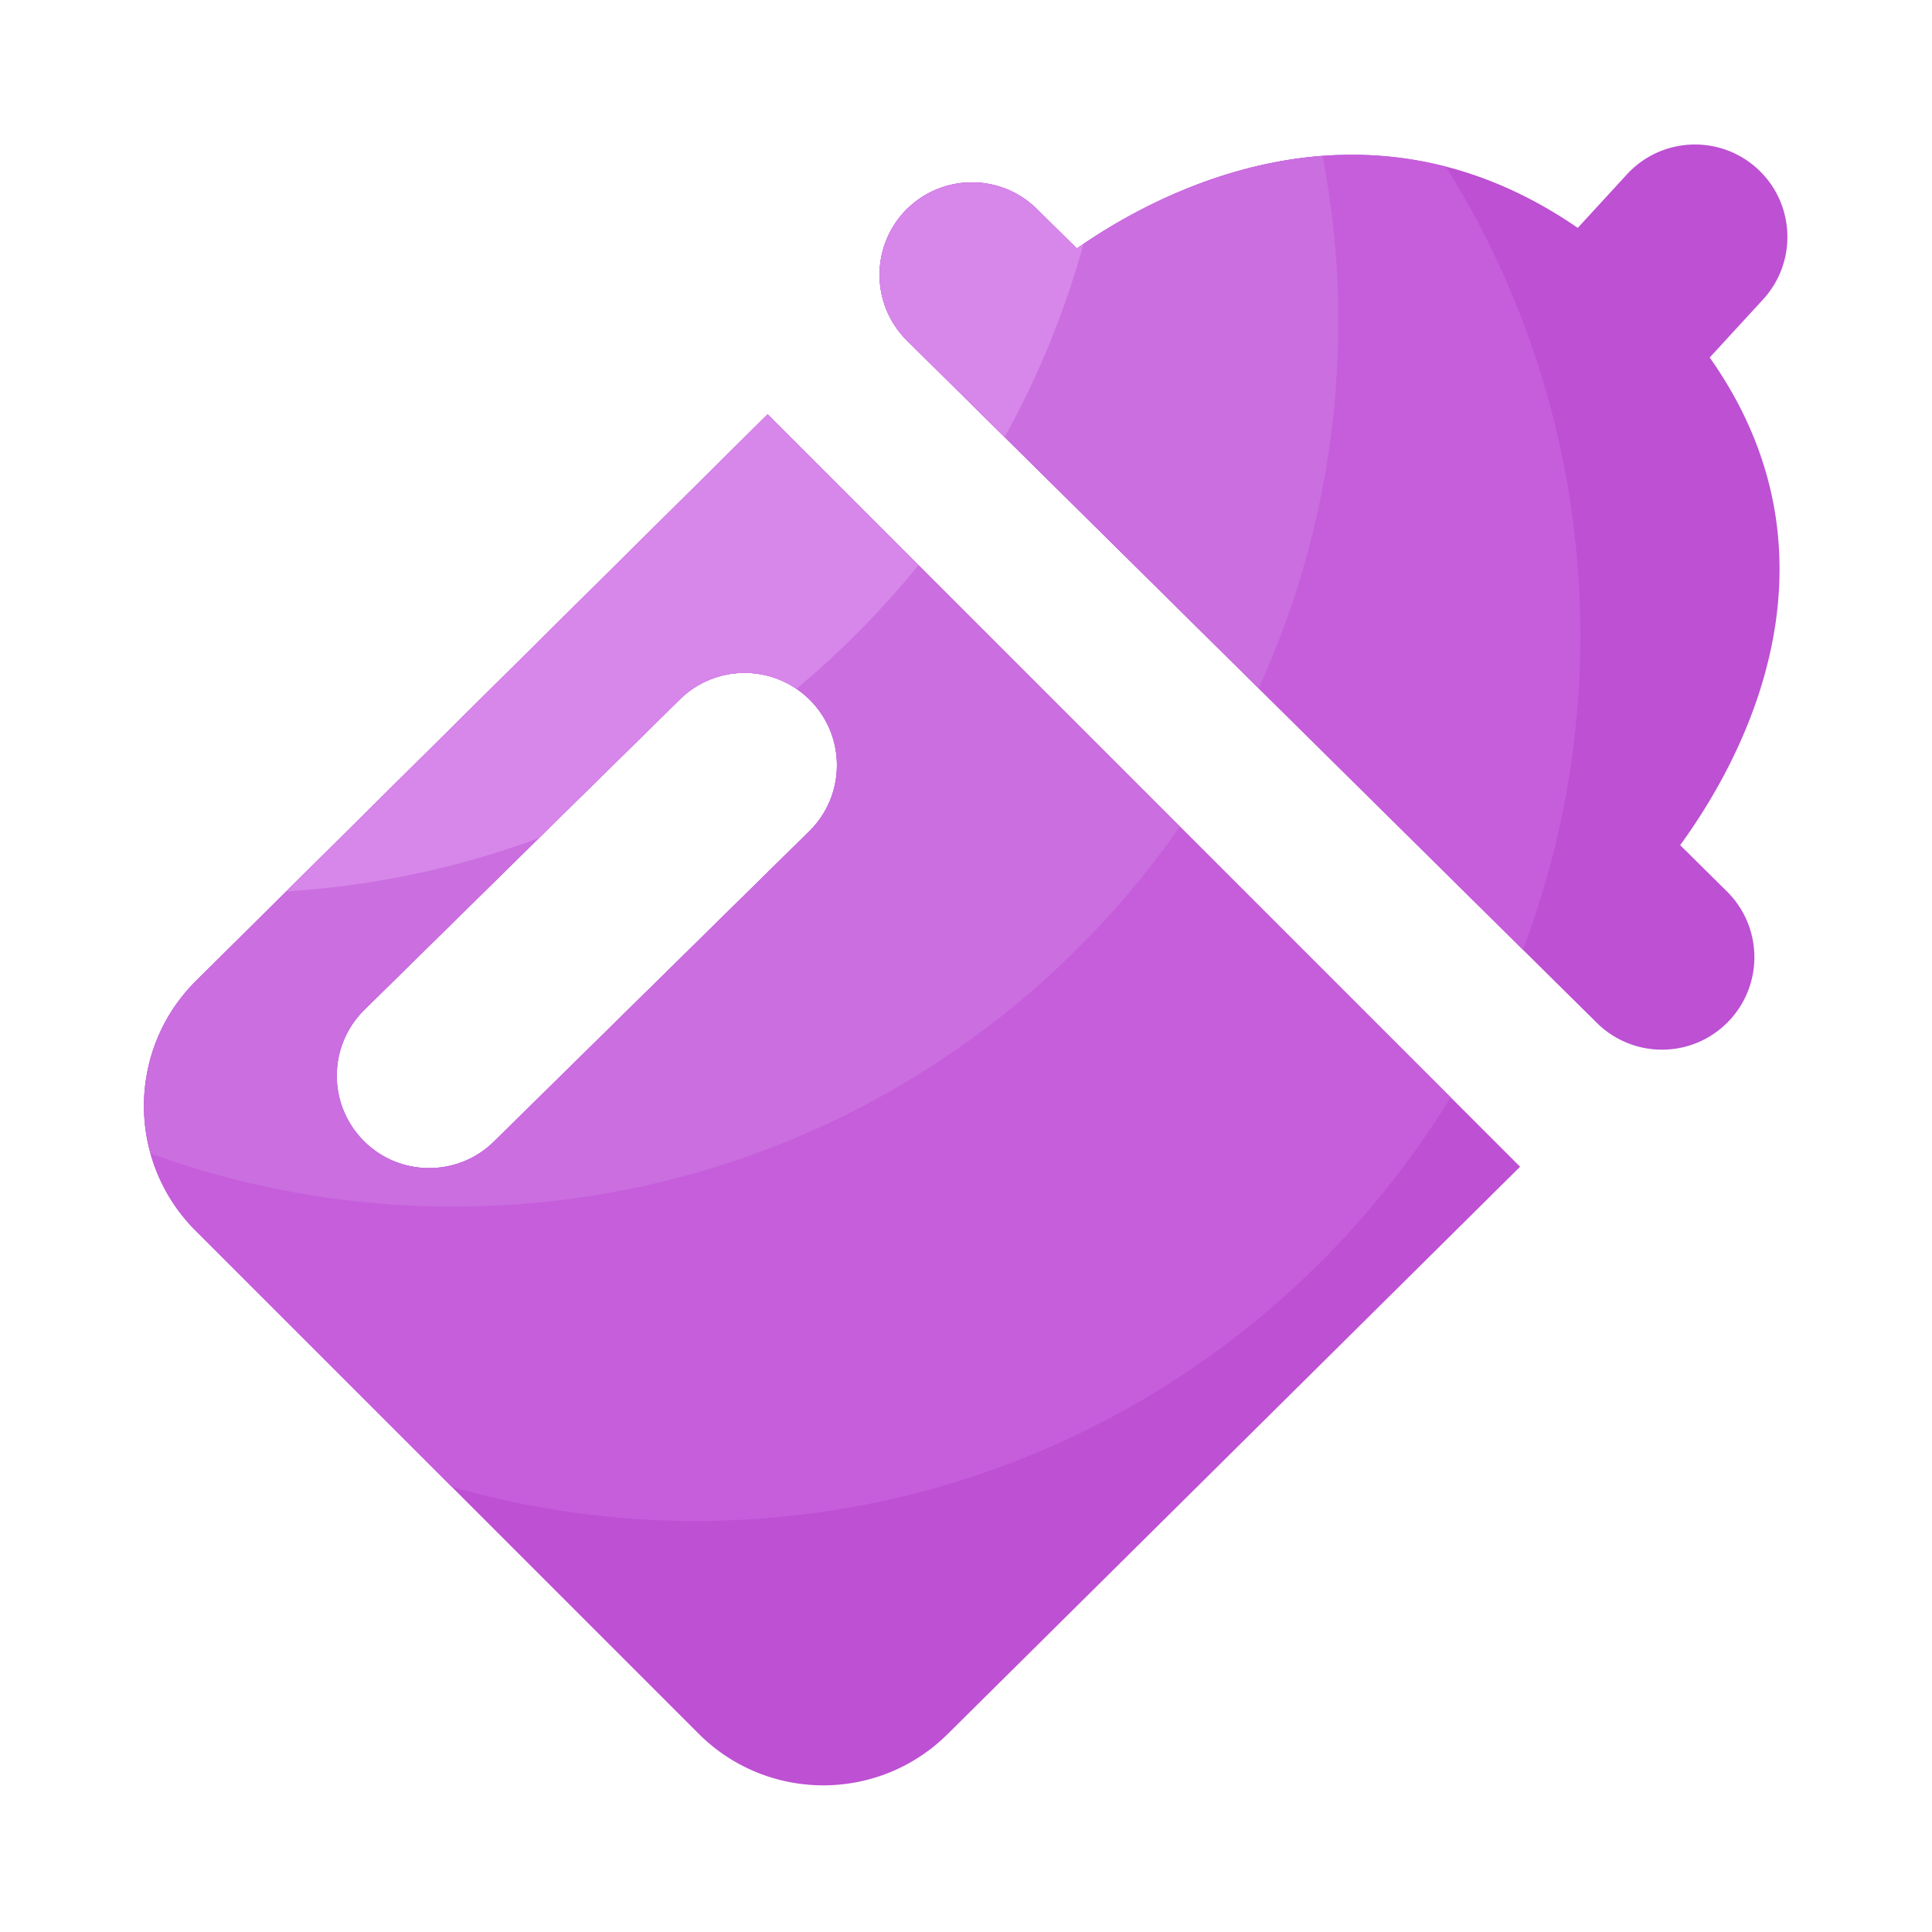 <?xml version="1.0" standalone="no"?><!DOCTYPE svg PUBLIC "-//W3C//DTD SVG 1.1//EN" "http://www.w3.org/Graphics/SVG/1.1/DTD/svg11.dtd"><svg t="1633068767155" class="icon" viewBox="0 0 1024 1024" version="1.1" xmlns="http://www.w3.org/2000/svg" p-id="7410" xmlns:xlink="http://www.w3.org/1999/xlink" width="200" height="200"><defs><style type="text/css"></style></defs><path d="M406.886 219.597l-303.206 300.493c-36.506 36.506-36.506 95.693 0 132.198l266.598 266.598c36.506 36.506 95.693 36.506 132.198 0l303.206-300.493-398.797-398.797z m22.374 220.672l-167.168 164.506a48.809 48.809 0 0 1-34.611 14.336 48.64 48.64 0 0 1-34.611-14.336 48.947 48.947 0 0 1 0-69.274l167.168-164.506a48.947 48.947 0 0 1 69.274 0c19.046 19.098 19.046 50.125-0.051 69.274zM906.189 189.491l28.262-30.771c18.278-19.917 16.998-50.893-2.918-69.222-19.917-18.278-50.893-16.998-69.222 2.918l-26.061 28.365c-113.715-78.387-223.437-18.534-265.523 10.906l-21.146-20.89c-19.251-19.046-50.227-18.842-69.274 0.358-18.995 19.251-18.842 50.227 0.358 69.274l365.773 361.779a48.896 48.896 0 0 0 34.458 14.131c12.646 0 25.242-4.864 34.816-14.541 18.995-19.251 18.842-50.227-0.358-69.274l-24.832-24.576c32.512-44.544 91.494-151.091 15.667-258.458z" fill="#BD50D3" p-id="7411"></path><path d="M570.778 131.738l-21.146-20.89c-19.251-19.046-50.227-18.842-69.274 0.358-18.995 19.251-18.842 50.227 0.358 69.274l326.451 322.867a468.306 468.306 0 0 0 30.464-166.4c0-91.341-26.163-176.486-71.322-248.627-86.528-22.221-162.253 20.07-195.533 43.418zM768.87 581.581l-361.984-361.984-303.206 300.493c-36.506 36.506-36.506 95.693 0 132.198l135.731 135.731a468.675 468.675 0 0 0 129.024 18.125c169.523 0 318.003-89.856 400.435-224.563z m-339.61-141.312l-167.168 164.506c-9.574 9.574-22.118 14.336-34.611 14.336s-25.088-4.762-34.611-14.336a48.947 48.947 0 0 1 0-69.274l167.168-164.506a48.947 48.947 0 0 1 69.274 0c19.046 19.098 19.046 50.125-0.051 69.274z" fill="#C65EDB" p-id="7412"></path><path d="M709.325 170.342c0-30.003-2.918-59.29-8.294-87.706-58.01 4.352-105.677 31.846-130.253 49.101l-21.146-20.89c-19.251-19.046-50.227-18.842-69.274 0.358-18.995 19.251-18.842 50.227 0.358 69.274l186.368 184.32a467.251 467.251 0 0 0 42.24-194.458zM625.357 438.067L406.886 219.597l-303.206 300.493c-24.73 24.73-32.666 59.853-23.859 91.29 50.022 18.176 103.987 28.109 160.307 28.109 159.59 0.051 300.493-79.667 385.229-201.421z m-432.589 166.707a48.947 48.947 0 0 1 0-69.274L359.936 370.995a48.947 48.947 0 0 1 69.274 0 48.947 48.947 0 0 1 0 69.274l-167.168 164.506c-9.574 9.574-22.118 14.336-34.611 14.336s-25.088-4.762-34.662-14.336z" fill="#CA6EE0" p-id="7413"></path><path d="M570.778 131.738l-21.146-20.89c-19.251-19.046-50.227-18.842-69.274 0.358-18.995 19.251-18.842 50.227 0.358 69.274l51.763 51.2a466.483 466.483 0 0 0 41.83-102.451c-1.178 0.87-2.406 1.69-3.533 2.509zM406.886 219.597L151.808 472.474c46.797-2.918 91.699-12.646 133.786-28.262l74.394-73.216c16.896-16.896 43.008-18.842 62.106-5.888 23.654-19.712 45.312-41.677 64.717-65.587L406.886 219.597z" fill="#D786EA" p-id="7414"></path></svg>